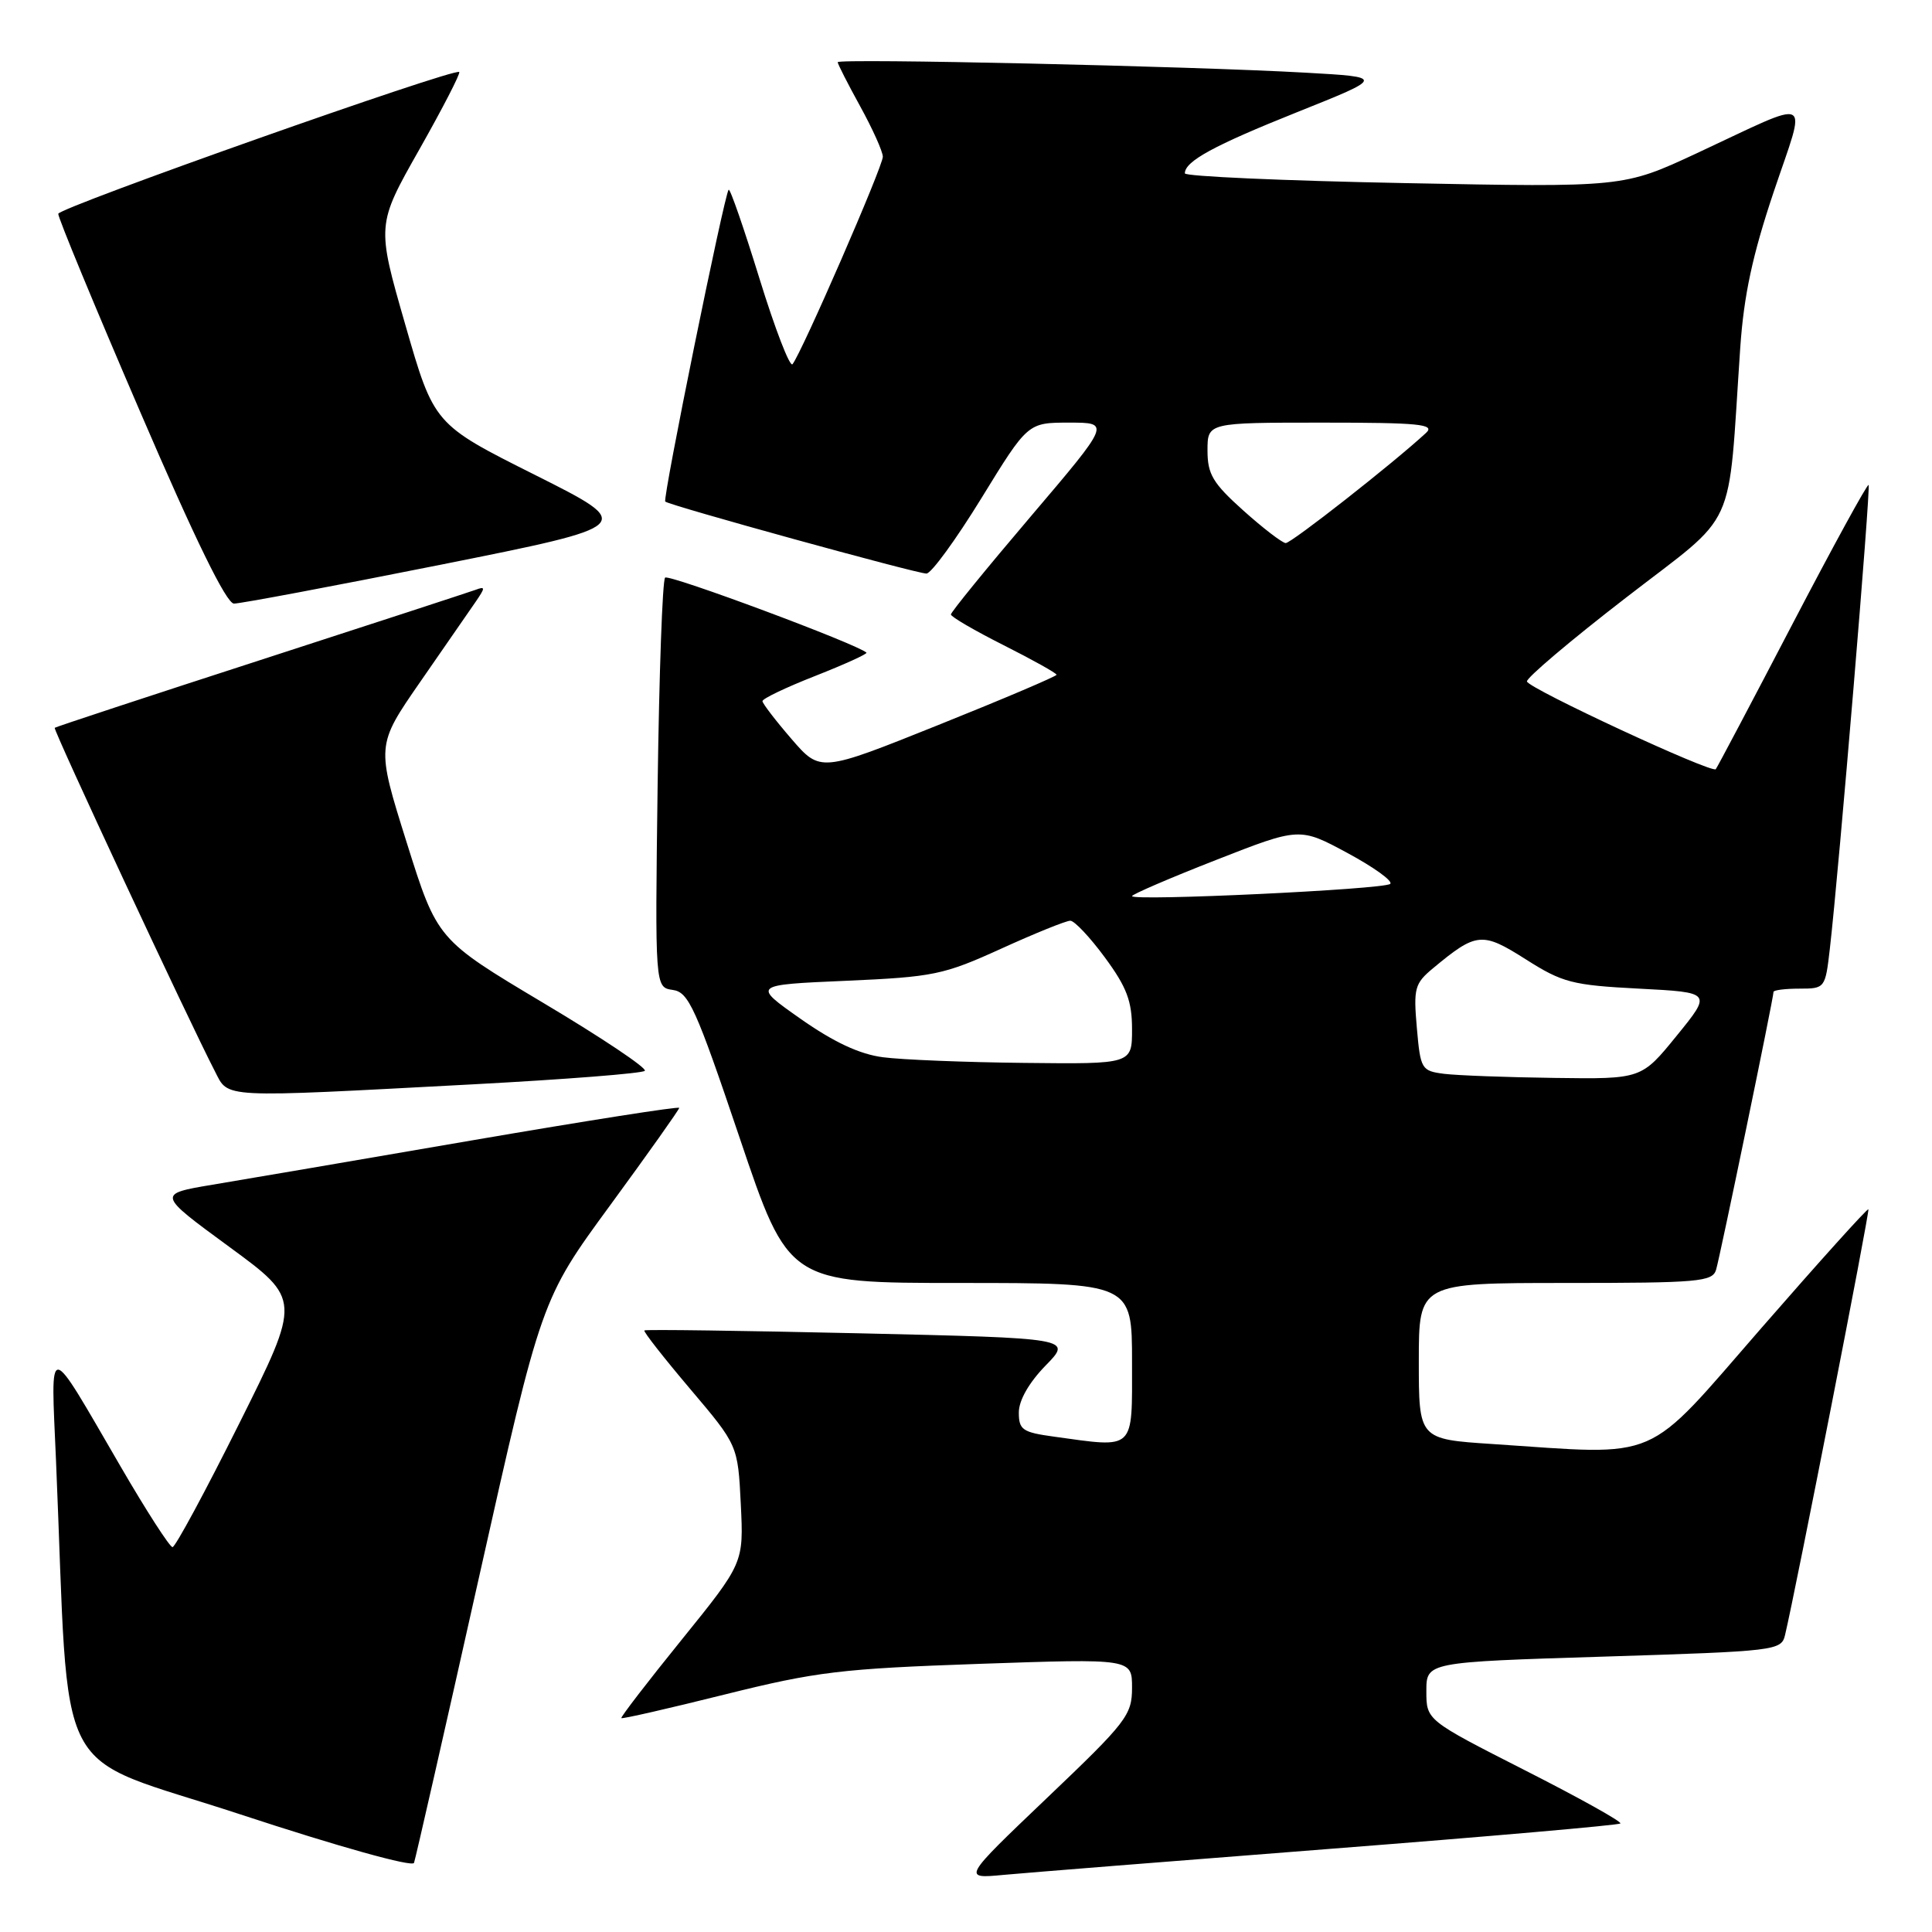 <?xml version="1.0" encoding="UTF-8" standalone="no"?>
<!DOCTYPE svg PUBLIC "-//W3C//DTD SVG 1.1//EN" "http://www.w3.org/Graphics/SVG/1.1/DTD/svg11.dtd" >
<svg xmlns="http://www.w3.org/2000/svg" xmlns:xlink="http://www.w3.org/1999/xlink" version="1.1" viewBox="0 0 256 256">
 <g >
 <path fill="currentColor"
d=" M 176.40 244.97 C 197.25 243.35 214.49 241.84 214.71 241.62 C 214.94 241.39 209.25 238.22 202.06 234.57 C 189.00 227.93 189.00 227.93 189.00 224.09 C 189.00 220.24 189.00 220.24 212.51 219.51 C 235.41 218.79 236.03 218.72 236.53 216.64 C 237.98 210.53 247.78 160.46 247.57 160.24 C 247.43 160.10 241.06 167.17 233.41 175.95 C 217.69 194.00 220.36 192.84 197.75 191.34 C 188.00 190.70 188.00 190.70 188.00 180.35 C 188.00 170.00 188.00 170.00 207.43 170.00 C 225.07 170.00 226.91 169.84 227.39 168.25 C 227.92 166.49 235.00 132.24 235.00 131.43 C 235.00 131.20 236.54 131.00 238.43 131.00 C 241.82 131.00 241.86 130.94 242.46 125.75 C 243.67 115.26 247.90 64.57 247.60 64.26 C 247.43 64.09 242.88 72.40 237.49 82.73 C 232.11 93.05 227.54 101.69 227.35 101.92 C 226.84 102.52 202.57 91.25 202.33 90.30 C 202.21 89.86 208.12 84.85 215.47 79.18 C 230.47 67.57 228.89 71.04 230.59 46.10 C 231.07 39.12 232.21 33.81 235.03 25.41 C 239.41 12.38 240.58 12.96 224.80 20.32 C 215.11 24.83 215.11 24.83 186.05 24.26 C 170.07 23.95 157.00 23.37 157.00 22.97 C 157.00 21.37 160.83 19.28 171.88 14.86 C 183.48 10.22 183.48 10.22 172.99 9.63 C 157.78 8.77 111.00 7.72 111.00 8.24 C 111.00 8.48 112.34 11.11 113.98 14.09 C 115.62 17.07 116.97 20.07 116.98 20.76 C 117.00 22.03 106.20 46.82 105.01 48.26 C 104.66 48.68 102.69 43.57 100.63 36.90 C 98.57 30.23 96.74 24.94 96.55 25.14 C 95.98 25.75 87.77 66.11 88.15 66.46 C 88.68 66.97 121.44 76.00 122.76 76.00 C 123.39 76.00 126.67 71.50 130.05 66.00 C 136.19 56.00 136.19 56.00 141.67 56.00 C 147.15 56.00 147.15 56.00 136.58 68.43 C 130.76 75.27 126.00 81.11 126.00 81.42 C 126.00 81.73 129.15 83.56 133.00 85.50 C 136.85 87.44 140.00 89.20 140.00 89.41 C 140.00 89.61 132.96 92.61 124.35 96.06 C 108.70 102.34 108.70 102.34 104.88 97.92 C 102.78 95.49 101.05 93.23 101.03 92.91 C 101.01 92.58 104.18 91.07 108.06 89.55 C 111.94 88.02 114.97 86.64 114.81 86.48 C 113.67 85.37 88.63 76.04 88.13 76.54 C 87.78 76.88 87.34 89.24 87.14 104.00 C 86.79 130.83 86.79 130.83 89.14 131.17 C 91.25 131.46 92.19 133.54 98.00 150.75 C 104.49 170.00 104.49 170.00 127.25 170.00 C 150.00 170.00 150.00 170.00 150.00 180.50 C 150.00 192.35 150.52 191.86 139.64 190.36 C 135.49 189.79 135.00 189.46 135.00 187.16 C 135.00 185.56 136.34 183.21 138.54 180.95 C 142.09 177.32 142.09 177.32 113.87 176.67 C 98.34 176.32 85.52 176.14 85.38 176.29 C 85.23 176.44 87.96 179.92 91.44 184.03 C 97.77 191.50 97.77 191.50 98.16 199.31 C 98.54 207.11 98.54 207.11 90.32 217.28 C 85.80 222.86 82.21 227.54 82.33 227.66 C 82.45 227.79 88.62 226.38 96.03 224.53 C 108.19 221.50 111.47 221.11 129.75 220.47 C 150.00 219.77 150.00 219.77 150.00 223.63 C 150.00 227.26 149.30 228.17 138.75 238.22 C 127.50 248.95 127.50 248.95 133.00 248.43 C 136.03 248.15 155.56 246.59 176.40 244.97 Z  M 63.47 209.00 C 71.72 172.17 71.72 172.17 80.86 159.69 C 85.89 152.82 90.00 147.02 90.00 146.80 C 90.00 146.57 77.74 148.50 62.75 151.07 C 47.76 153.65 32.20 156.31 28.16 156.98 C 20.82 158.21 20.82 158.21 30.36 165.20 C 39.90 172.19 39.90 172.19 31.71 188.60 C 27.21 197.62 23.23 205.00 22.86 205.00 C 22.49 205.00 19.37 200.16 15.94 194.25 C 6.10 177.33 6.73 177.39 7.42 193.50 C 9.29 237.40 6.52 232.08 31.86 240.42 C 44.87 244.70 54.65 247.43 54.86 246.84 C 55.06 246.28 58.94 229.25 63.47 209.00 Z  M 62.67 143.68 C 74.86 143.03 85.11 142.23 85.44 141.89 C 85.78 141.55 79.73 137.50 71.99 132.89 C 57.93 124.50 57.93 124.50 53.89 111.64 C 49.85 98.78 49.85 98.78 55.67 90.37 C 58.88 85.75 62.17 80.98 63.00 79.78 C 64.33 77.84 64.33 77.66 63.00 78.16 C 62.17 78.46 49.35 82.65 34.50 87.46 C 19.65 92.27 7.39 96.31 7.25 96.44 C 7.01 96.66 25.00 135.24 28.46 141.92 C 30.34 145.56 28.77 145.48 62.67 143.68 Z  M 58.39 74.83 C 84.28 69.65 84.28 69.65 70.89 62.93 C 57.50 56.22 57.50 56.22 53.70 43.01 C 49.90 29.81 49.90 29.81 55.55 19.83 C 58.65 14.35 61.04 9.72 60.85 9.54 C 60.21 8.96 7.81 27.49 7.72 28.33 C 7.67 28.79 12.55 40.59 18.57 54.56 C 25.86 71.52 30.00 79.97 31.00 79.98 C 31.82 79.99 44.15 77.67 58.39 74.83 Z  M 191.37 142.29 C 188.35 141.90 188.22 141.70 187.74 136.20 C 187.28 130.97 187.45 130.32 189.87 128.31 C 195.64 123.51 196.38 123.44 202.18 127.12 C 207.04 130.21 208.33 130.54 217.17 131.00 C 226.84 131.50 226.84 131.50 222.17 137.24 C 217.50 142.99 217.50 142.99 206.00 142.83 C 199.68 142.75 193.09 142.50 191.37 142.29 Z  M 116.99 140.09 C 113.90 139.69 110.48 138.09 106.08 135.00 C 99.68 130.50 99.68 130.50 112.09 129.96 C 123.70 129.45 125.02 129.18 132.65 125.71 C 137.13 123.67 141.26 122.00 141.82 122.00 C 142.37 122.00 144.44 124.20 146.41 126.88 C 149.31 130.82 150.00 132.66 150.00 136.38 C 150.00 141.00 150.00 141.00 135.75 140.84 C 127.91 140.76 119.47 140.42 116.99 140.09 Z  M 150.00 118.74 C 150.00 118.51 155.00 116.35 161.11 113.96 C 172.21 109.61 172.21 109.61 178.57 113.04 C 182.07 114.93 184.61 116.76 184.21 117.12 C 183.42 117.85 150.00 119.43 150.00 118.74 Z  M 164.75 67.65 C 160.71 64.03 160.00 62.84 160.00 59.70 C 160.00 56.00 160.00 56.00 175.21 56.00 C 188.07 56.00 190.20 56.21 188.96 57.36 C 184.60 61.39 171.09 71.99 170.36 71.96 C 169.89 71.93 167.36 69.99 164.75 67.65 Z "/>
</g>
</svg>